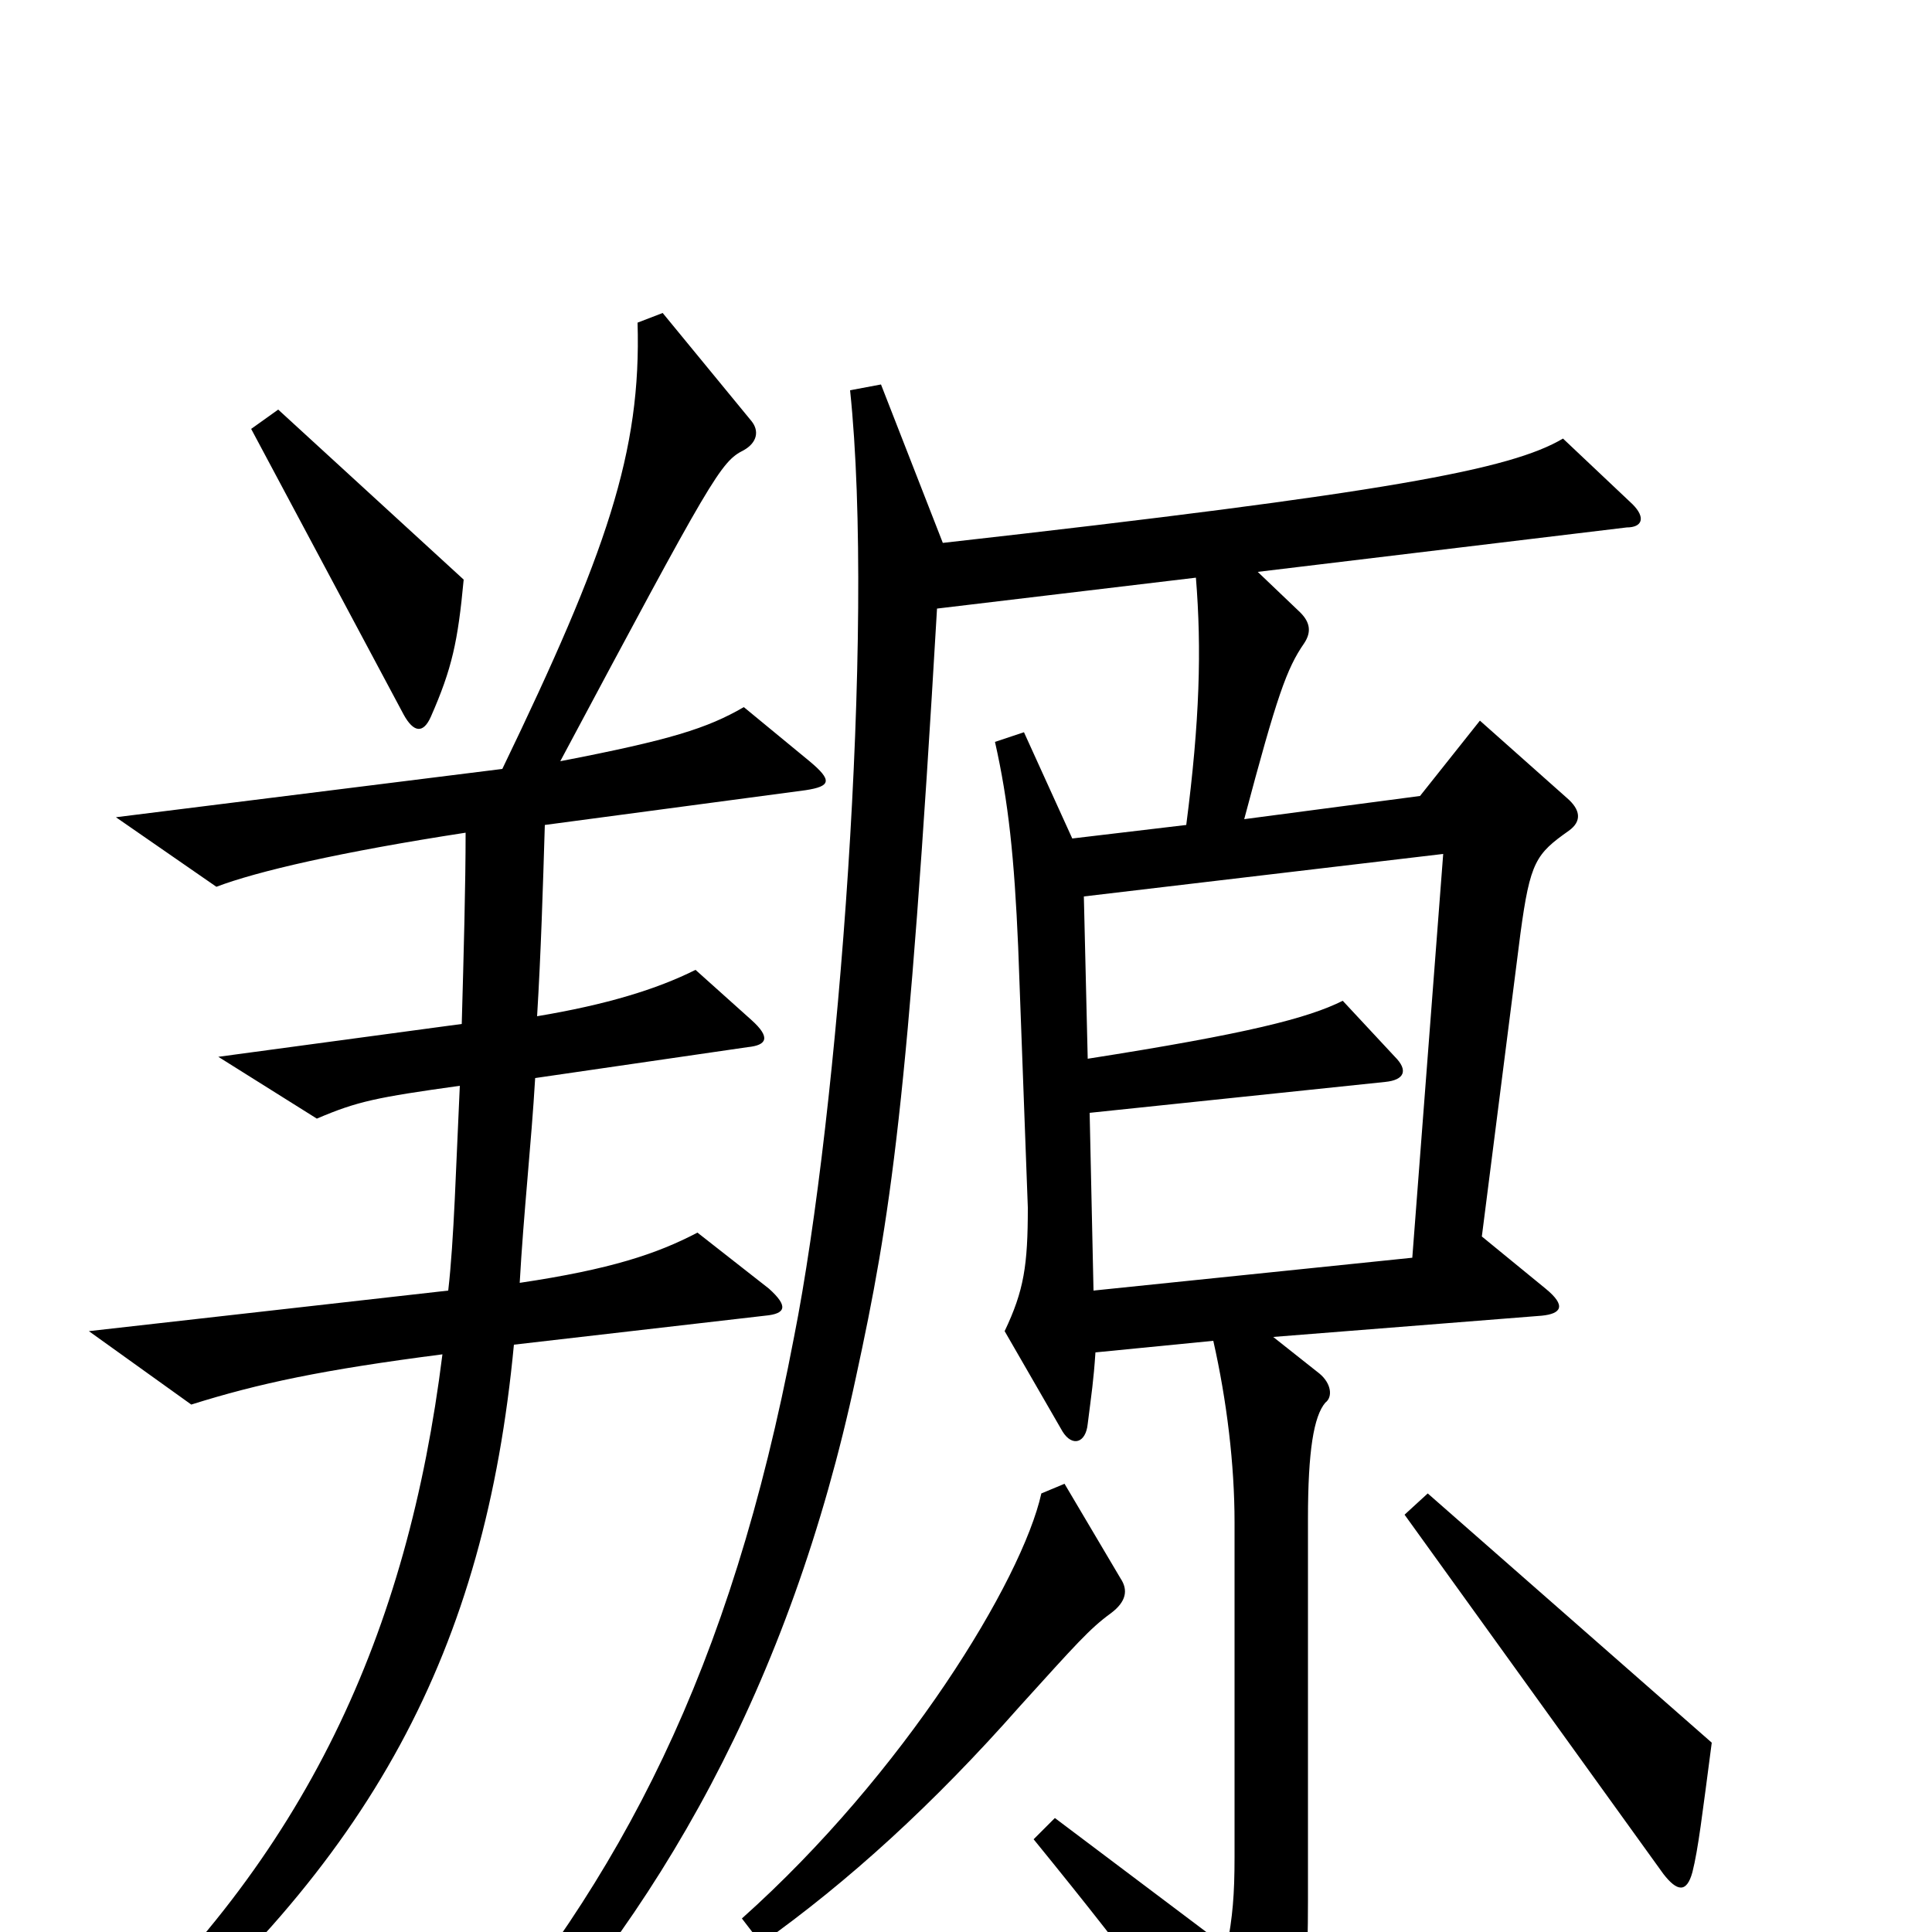 <svg xmlns="http://www.w3.org/2000/svg" viewBox="0 -1000 1000 1000">
	<path fill="#000000" d="M240 -700L144 -788L130 -778L209 -630C214 -621 219 -620 223 -629C234 -654 237 -668 240 -700ZM419 -606L385 -634C366 -623 347 -617 290 -606C369 -754 373 -761 385 -767C392 -771 393 -777 389 -782L343 -838L330 -833C332 -766 314 -714 260 -602L60 -577L112 -541C133 -549 176 -559 241 -569C241 -542 240 -506 239 -470L113 -453L164 -421C185 -430 195 -432 238 -438C236 -396 235 -358 232 -332L46 -311L99 -273C134 -284 167 -291 229 -299C211 -155 159 -39 46 63L58 76C193 -36 251 -146 266 -304L396 -319C407 -320 408 -324 398 -333L361 -362C340 -351 316 -343 269 -336C271 -372 275 -408 277 -442L387 -458C397 -459 399 -463 389 -472L360 -498C340 -488 314 -480 278 -474C280 -507 281 -540 282 -573L417 -591C430 -593 431 -596 419 -606ZM845 -739L809 -773C782 -757 719 -745 488 -719L456 -801L440 -798C453 -674 434 -424 411 -308C378 -135 322 -28 235 73L250 86C341 -8 409 -128 443 -287C461 -370 470 -428 485 -685L619 -701C622 -664 621 -627 614 -573L555 -566L530 -621L515 -616C522 -585 525 -556 527 -510L532 -375C532 -345 530 -332 520 -311L550 -259C555 -251 562 -253 563 -263C565 -279 566 -285 567 -300L628 -306C635 -275 639 -242 639 -212V-39C639 -19 638 -8 635 8L546 -59L535 -48C592 22 614 53 641 96C645 103 652 102 656 97C672 71 677 47 677 -16V-214C677 -249 680 -267 686 -274C690 -277 689 -284 683 -289L659 -308L798 -319C808 -320 811 -324 800 -333L767 -360L787 -517C792 -554 795 -558 812 -570C819 -575 818 -581 811 -587L766 -627L735 -588L644 -576C661 -640 666 -654 675 -667C679 -673 678 -678 673 -683L651 -704L842 -727C850 -727 852 -732 845 -739ZM886 -98L739 -227L727 -216L861 -30C868 -21 873 -20 876 -31C879 -43 881 -60 886 -98ZM580 -183L551 -232L539 -227C529 -182 468 -82 384 -7L394 6C439 -26 483 -66 528 -117C557 -149 564 -157 575 -165C583 -171 584 -177 580 -183ZM747 -558L731 -349L566 -332L564 -424L717 -440C727 -441 729 -446 722 -453L695 -482C677 -473 646 -465 563 -452L561 -536Z"/>
</svg>